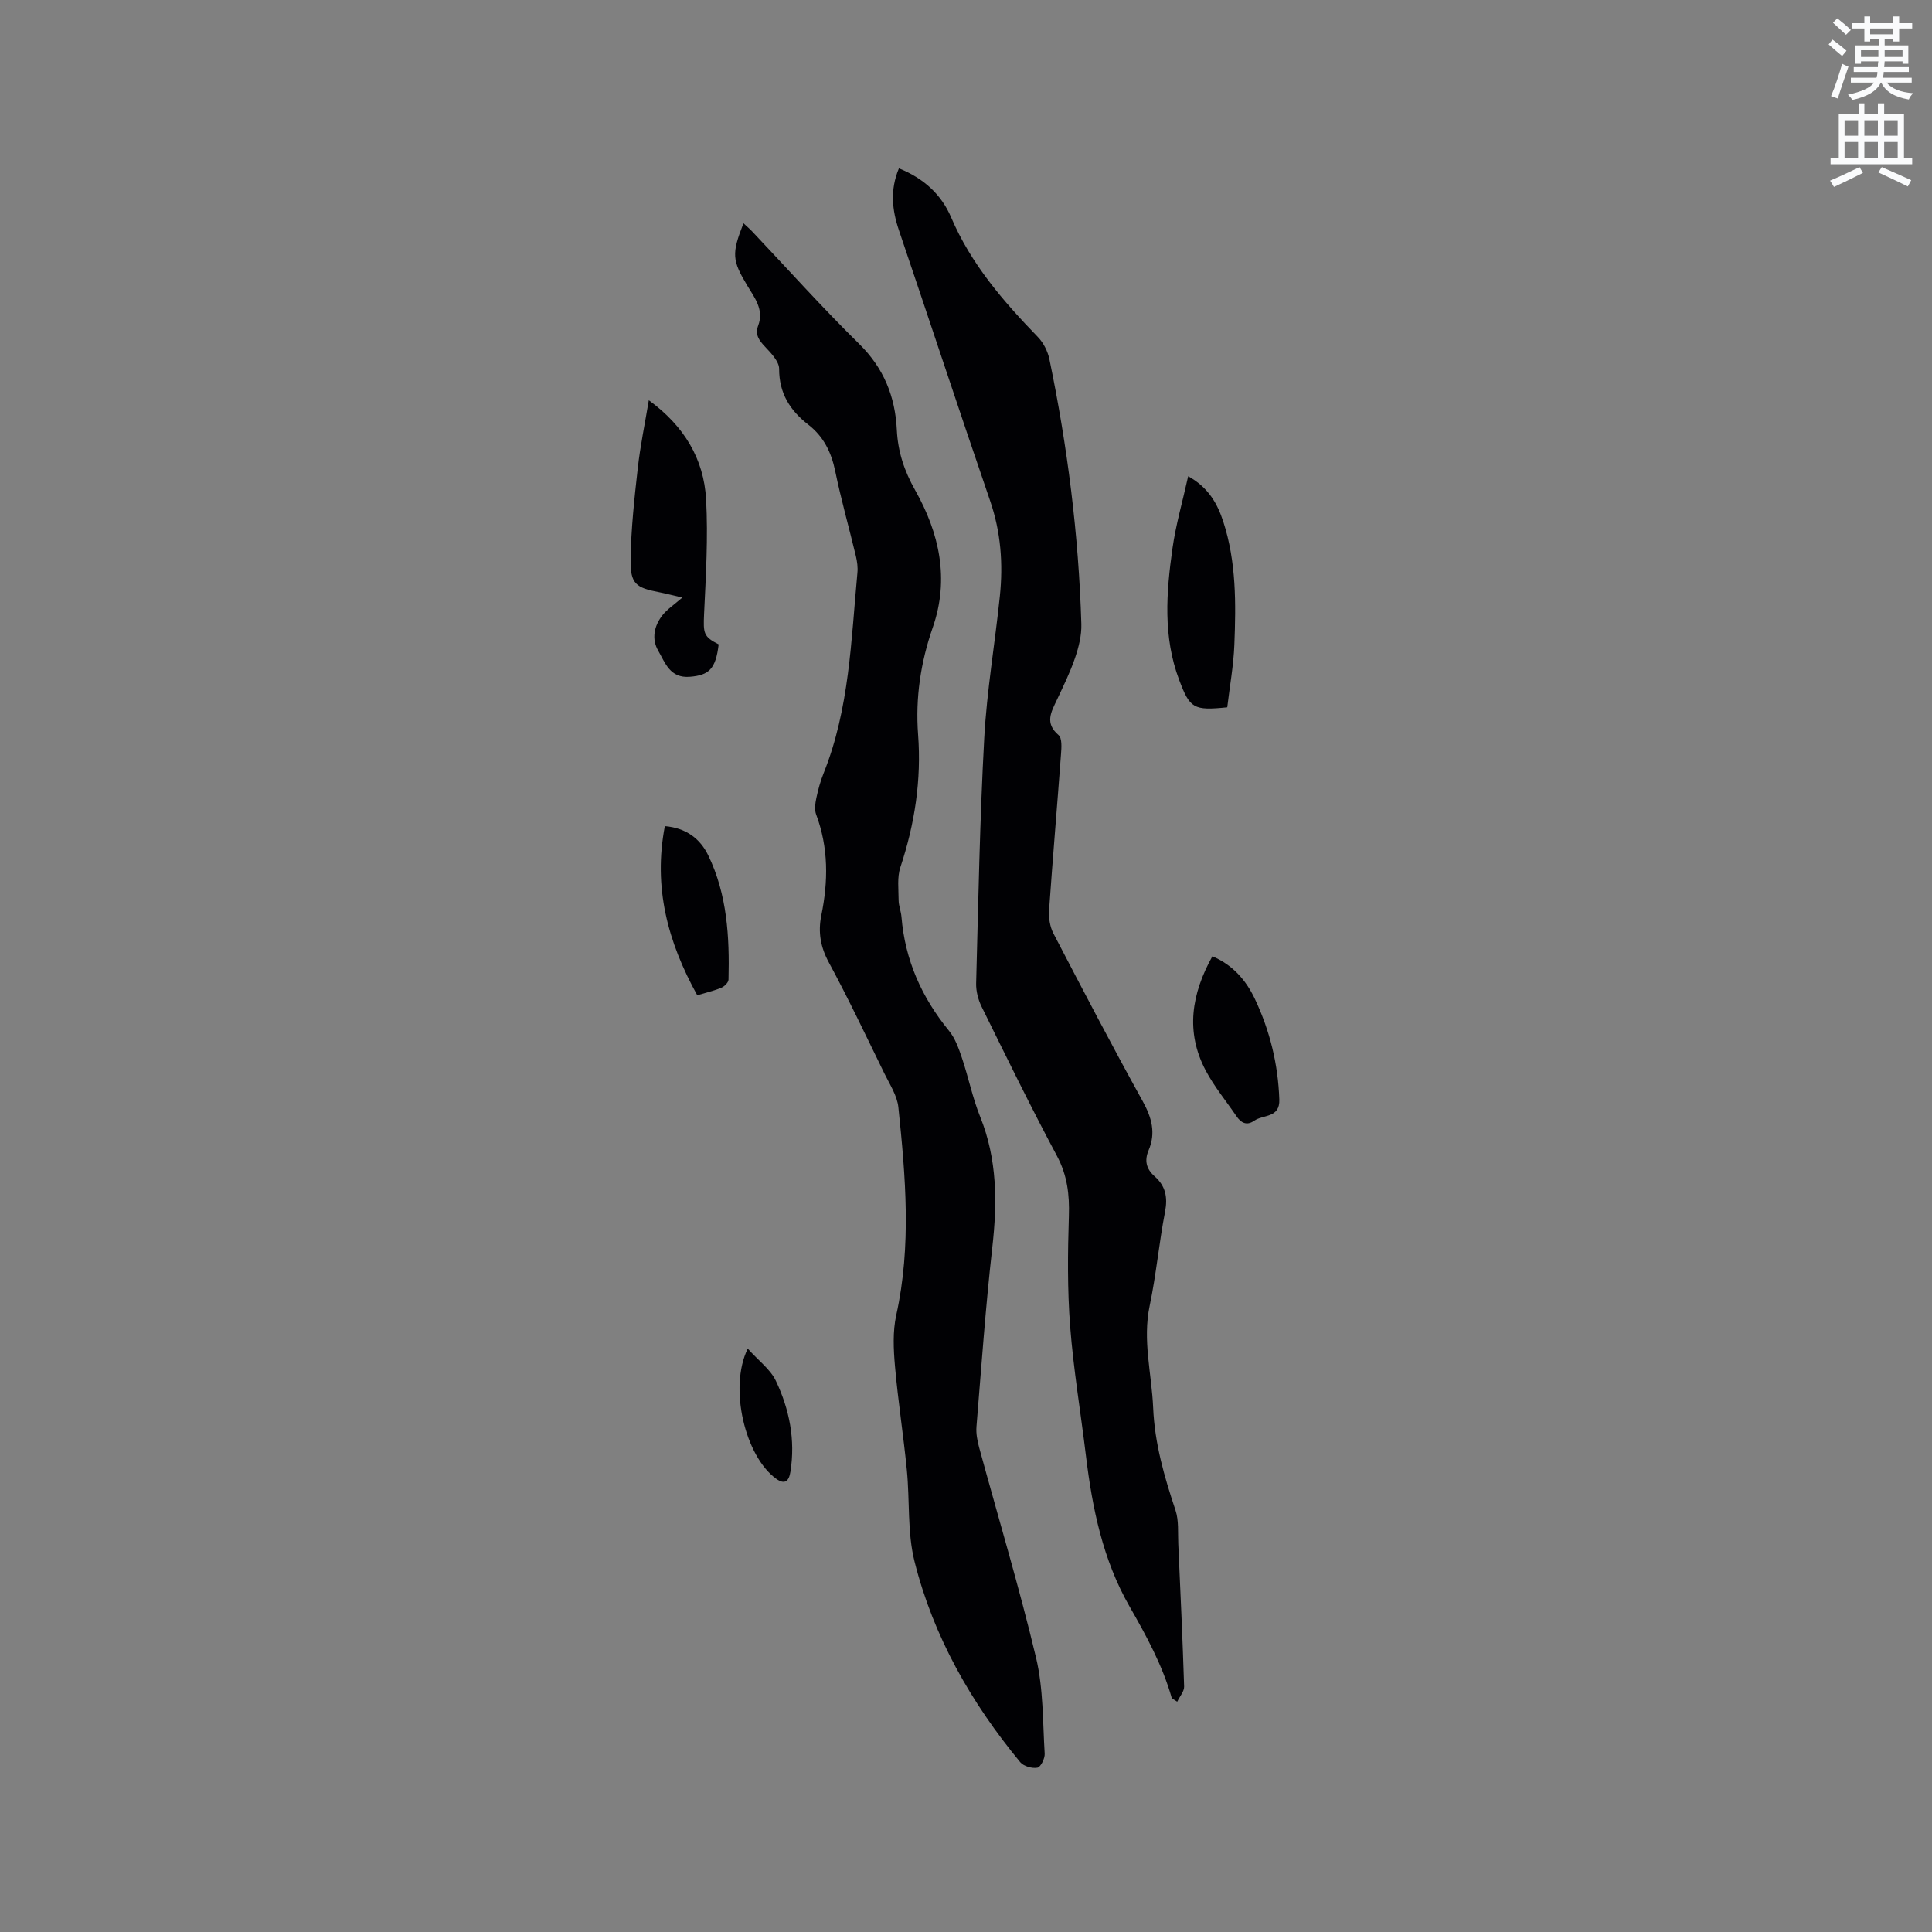 <svg enable-background="new 0 0 400 400" viewBox="0 0 400 400" xmlns="http://www.w3.org/2000/svg"><rect x="0" y="0" width="400" height="400" fill="#808080" stroke="none"/><path d="m378.6 9.2.8-1c.9.7 1.9 1.4 2.9 2.3l-.9 1.1c-1.1-.9-2-1.7-2.8-2.4zm.5 10.7c.9-2.1 1.6-4.3 2.3-6.7.4.2.8.4 1.3.6-.7 2.1-1.5 4.3-2.2 6.6zm.4-15.2.9-.9c1 .8 2 1.6 2.8 2.4l-1 1c-1-.9-1.9-1.8-2.7-2.5zm12.5-1.3h1.2v1.4h2.7v1.1h-2.7v2.7h-1.2v-.5h-1.8v1.3h4.9v3.8h-1.2v-.5h-3.7c0 .4-.1.9-.1 1.2h5.1v1h-5.2c0 .5-.1.9-.2 1.2h6v1h-5.2c1.1 1.3 2.9 2 5.5 2.2-.4.4-.7.8-.9 1.3-2.9-.5-4.8-1.6-5.7-3.5h-.1c-.8 1.7-2.7 2.9-5.9 3.6-.2-.4-.6-.8-.9-1.1 2.8-.6 4.6-1.4 5.4-2.5h-4.8v-1h5.3c.1-.3.2-.7.2-1.2h-4.9v-1h5c0-.4 0-.8.1-1.2h-3.6v.5h-1.2v-3.8h4.9v-1.3h-1.8v.5h-1.2v-2.7h-2.6v-1.1h2.6v-1.4h1.2v1.4h4.7v-1.4zm-6.7 8.4h3.6c0-.4 0-.9 0-1.4h-3.6zm1.9-4.7h4.7v-1.2h-4.7zm6.7 3.3h-3.7v1.4h3.7z" fill="#fafbfc"/><path d="m384.7 21.4h1.3v2.2h2.8v-2.2h1.3v2.2h4.1v9.1h1.7v1.3h-16.9v-1.3h1.7v-9.1h4.1v-2.2zm.3 13.2.7 1.2c-1.8.9-3.8 1.9-6 2.9-.2-.4-.5-.8-.8-1.3 2.4-1 4.4-2 6.1-2.8zm-3.1-6.5h2.8v-3.2h-2.8zm0 4.6h2.8v-3.3h-2.8zm4.1-4.6h2.8v-3.2h-2.8zm0 4.6h2.8v-3.3h-2.8zm3.6 1.9c2.1.9 4.1 1.8 6.1 2.7l-.7 1.3c-2.2-1.1-4.2-2-6.1-2.9zm3.3-9.7h-2.8v3.2h2.8zm-2.8 7.8h2.8v-3.3h-2.8z" fill="#fafbfc"/><g fill="#010104"><path d="m153.93 46.23c.76.71 1.31 1.17 1.8 1.69 7.36 7.78 14.51 15.77 22.14 23.27 5.12 5.03 7.47 10.91 7.81 17.82.22 4.51 1.53 8.48 3.81 12.51 4.98 8.83 7.12 18.34 3.63 28.38-2.5 7.19-3.61 14.56-3.04 22.17.71 9.42-.69 18.54-3.67 27.5-.69 2.08-.37 4.53-.36 6.81.01 1.15.49 2.28.59 3.44.73 8.93 4.18 16.68 9.84 23.59 1.29 1.57 2.02 3.68 2.69 5.66 1.35 4.01 2.18 8.21 3.76 12.13 3.56 8.83 3.56 17.83 2.51 27.11-1.39 12.32-2.26 24.7-3.27 37.05-.12 1.43.18 2.95.56 4.36 3.95 14.5 8.3 28.91 11.78 43.52 1.52 6.4 1.37 13.21 1.78 19.84.06.99-.83 2.78-1.52 2.9-1.1.2-2.85-.3-3.55-1.15-10.17-12.31-17.97-26.01-21.87-41.52-1.53-6.07-.97-12.65-1.6-18.98-.7-7.15-1.82-14.27-2.45-21.43-.31-3.52-.49-7.22.26-10.62 3.17-14.34 1.93-28.69.44-43.03-.25-2.41-1.78-4.72-2.89-6.99-3.77-7.7-7.43-15.47-11.51-23-1.74-3.21-2.25-6.31-1.56-9.71 1.45-7.08 1.51-14.05-1.07-20.93-.37-.99-.19-2.29.04-3.38.37-1.76.85-3.51 1.52-5.18 5.34-13.33 5.68-27.49 6.99-41.49.11-1.13-.06-2.33-.32-3.45-1.41-5.87-3.06-11.68-4.28-17.59-.81-3.91-2.4-7.14-5.56-9.6-3.76-2.92-6.06-6.48-6.05-11.56 0-1.55-1.68-3.27-2.92-4.59-1.26-1.34-2.12-2.49-1.4-4.42 1.2-3.23-.73-5.69-2.26-8.21-3.16-5.25-3.28-6.62-.8-12.92z"/><path d="m186.11 34.86c5.13 2.04 8.81 5.44 10.81 10.14 4.13 9.68 10.79 17.37 17.97 24.79 1.16 1.2 2.04 2.96 2.38 4.6 3.75 18.08 6.06 36.35 6.61 54.81.07 2.33-.54 4.78-1.3 7.01-1.02 2.99-2.43 5.86-3.78 8.73-1.18 2.5-2.53 4.78.36 7.25.76.64.61 2.62.51 3.95-.79 10.77-1.72 21.53-2.47 32.3-.11 1.58.17 3.41.89 4.8 6.06 11.64 12.14 23.28 18.5 34.76 1.87 3.39 2.75 6.56 1.22 10.15-.92 2.17-.46 3.9 1.24 5.39 2.28 2.01 2.74 4.35 2.16 7.36-1.25 6.44-1.83 13.02-3.18 19.43-1.51 7.18.42 14.1.72 21.14.32 7.43 2.32 14.3 4.63 21.23.71 2.14.46 4.61.57 6.93.44 9.85.9 19.69 1.21 29.55.03.99-.89 2.01-1.43 3.14-.83-.57-1.1-.65-1.14-.8-1.93-6.76-5.24-12.84-8.73-18.92-5.51-9.61-7.71-20.31-9.03-31.22-1.08-8.94-2.58-17.84-3.27-26.81-.58-7.57-.5-15.21-.26-22.81.14-4.44-.32-8.42-2.48-12.46-5.44-10.17-10.5-20.55-15.6-30.9-.71-1.45-1.16-3.21-1.12-4.81.45-16.95.76-33.92 1.68-50.85.54-9.81 2.22-19.55 3.23-29.33.69-6.69.21-13.25-2.02-19.73-6.39-18.62-12.54-37.32-18.86-55.96-1.45-4.25-1.88-8.42-.02-12.86z"/><path d="m148.79 133.41c-.6 5.1-2.01 6.39-5.95 6.71-4.16.34-5.12-2.92-6.56-5.39-1.42-2.44-.86-5.18.91-7.4.97-1.21 2.33-2.1 4.08-3.61-2.2-.51-3.47-.85-4.75-1.1-4.88-.92-6.03-1.74-5.96-6.78.09-6.32.78-12.65 1.49-18.95.51-4.57 1.46-9.09 2.28-14.02 7.3 5.32 11.4 12.13 11.86 20.54.43 7.89-.05 15.83-.42 23.74-.17 3.99-.13 4.66 3.02 6.26z"/><path d="m254.09 146.44c-7.01.72-7.73.22-9.95-5.65-3.38-8.95-2.68-18.13-1.39-27.27.69-4.88 2.08-9.65 3.25-14.92 4.23 2.36 6.07 5.71 7.28 9.44 2.69 8.3 2.62 16.9 2.28 25.47-.17 4.31-.96 8.59-1.47 12.93z"/><path d="m251.01 197.99c4.24 1.79 6.98 4.98 8.81 8.85 3.1 6.56 4.8 13.5 5.05 20.8.13 3.88-3.33 3.08-5.18 4.38-1.56 1.1-2.75.47-3.71-.95-2.13-3.13-4.59-6.1-6.35-9.43-4.25-8.03-2.93-15.9 1.38-23.65z"/><path d="m144.36 206.06c-6.12-11.05-9.14-22.35-6.71-35.02 4.46.38 7.34 2.66 8.99 6.07 3.92 8.1 4.41 16.87 4.19 25.7-.01.59-.83 1.41-1.47 1.68-1.43.61-2.99.96-5 1.57z"/><path d="m154.81 279.22c2.28 2.54 4.7 4.3 5.83 6.68 2.8 5.89 4.06 12.2 3.01 18.81-.32 2.01-1.2 2.71-2.95 1.45-6.39-4.59-9.88-18.77-5.89-26.94z"/></g></svg>